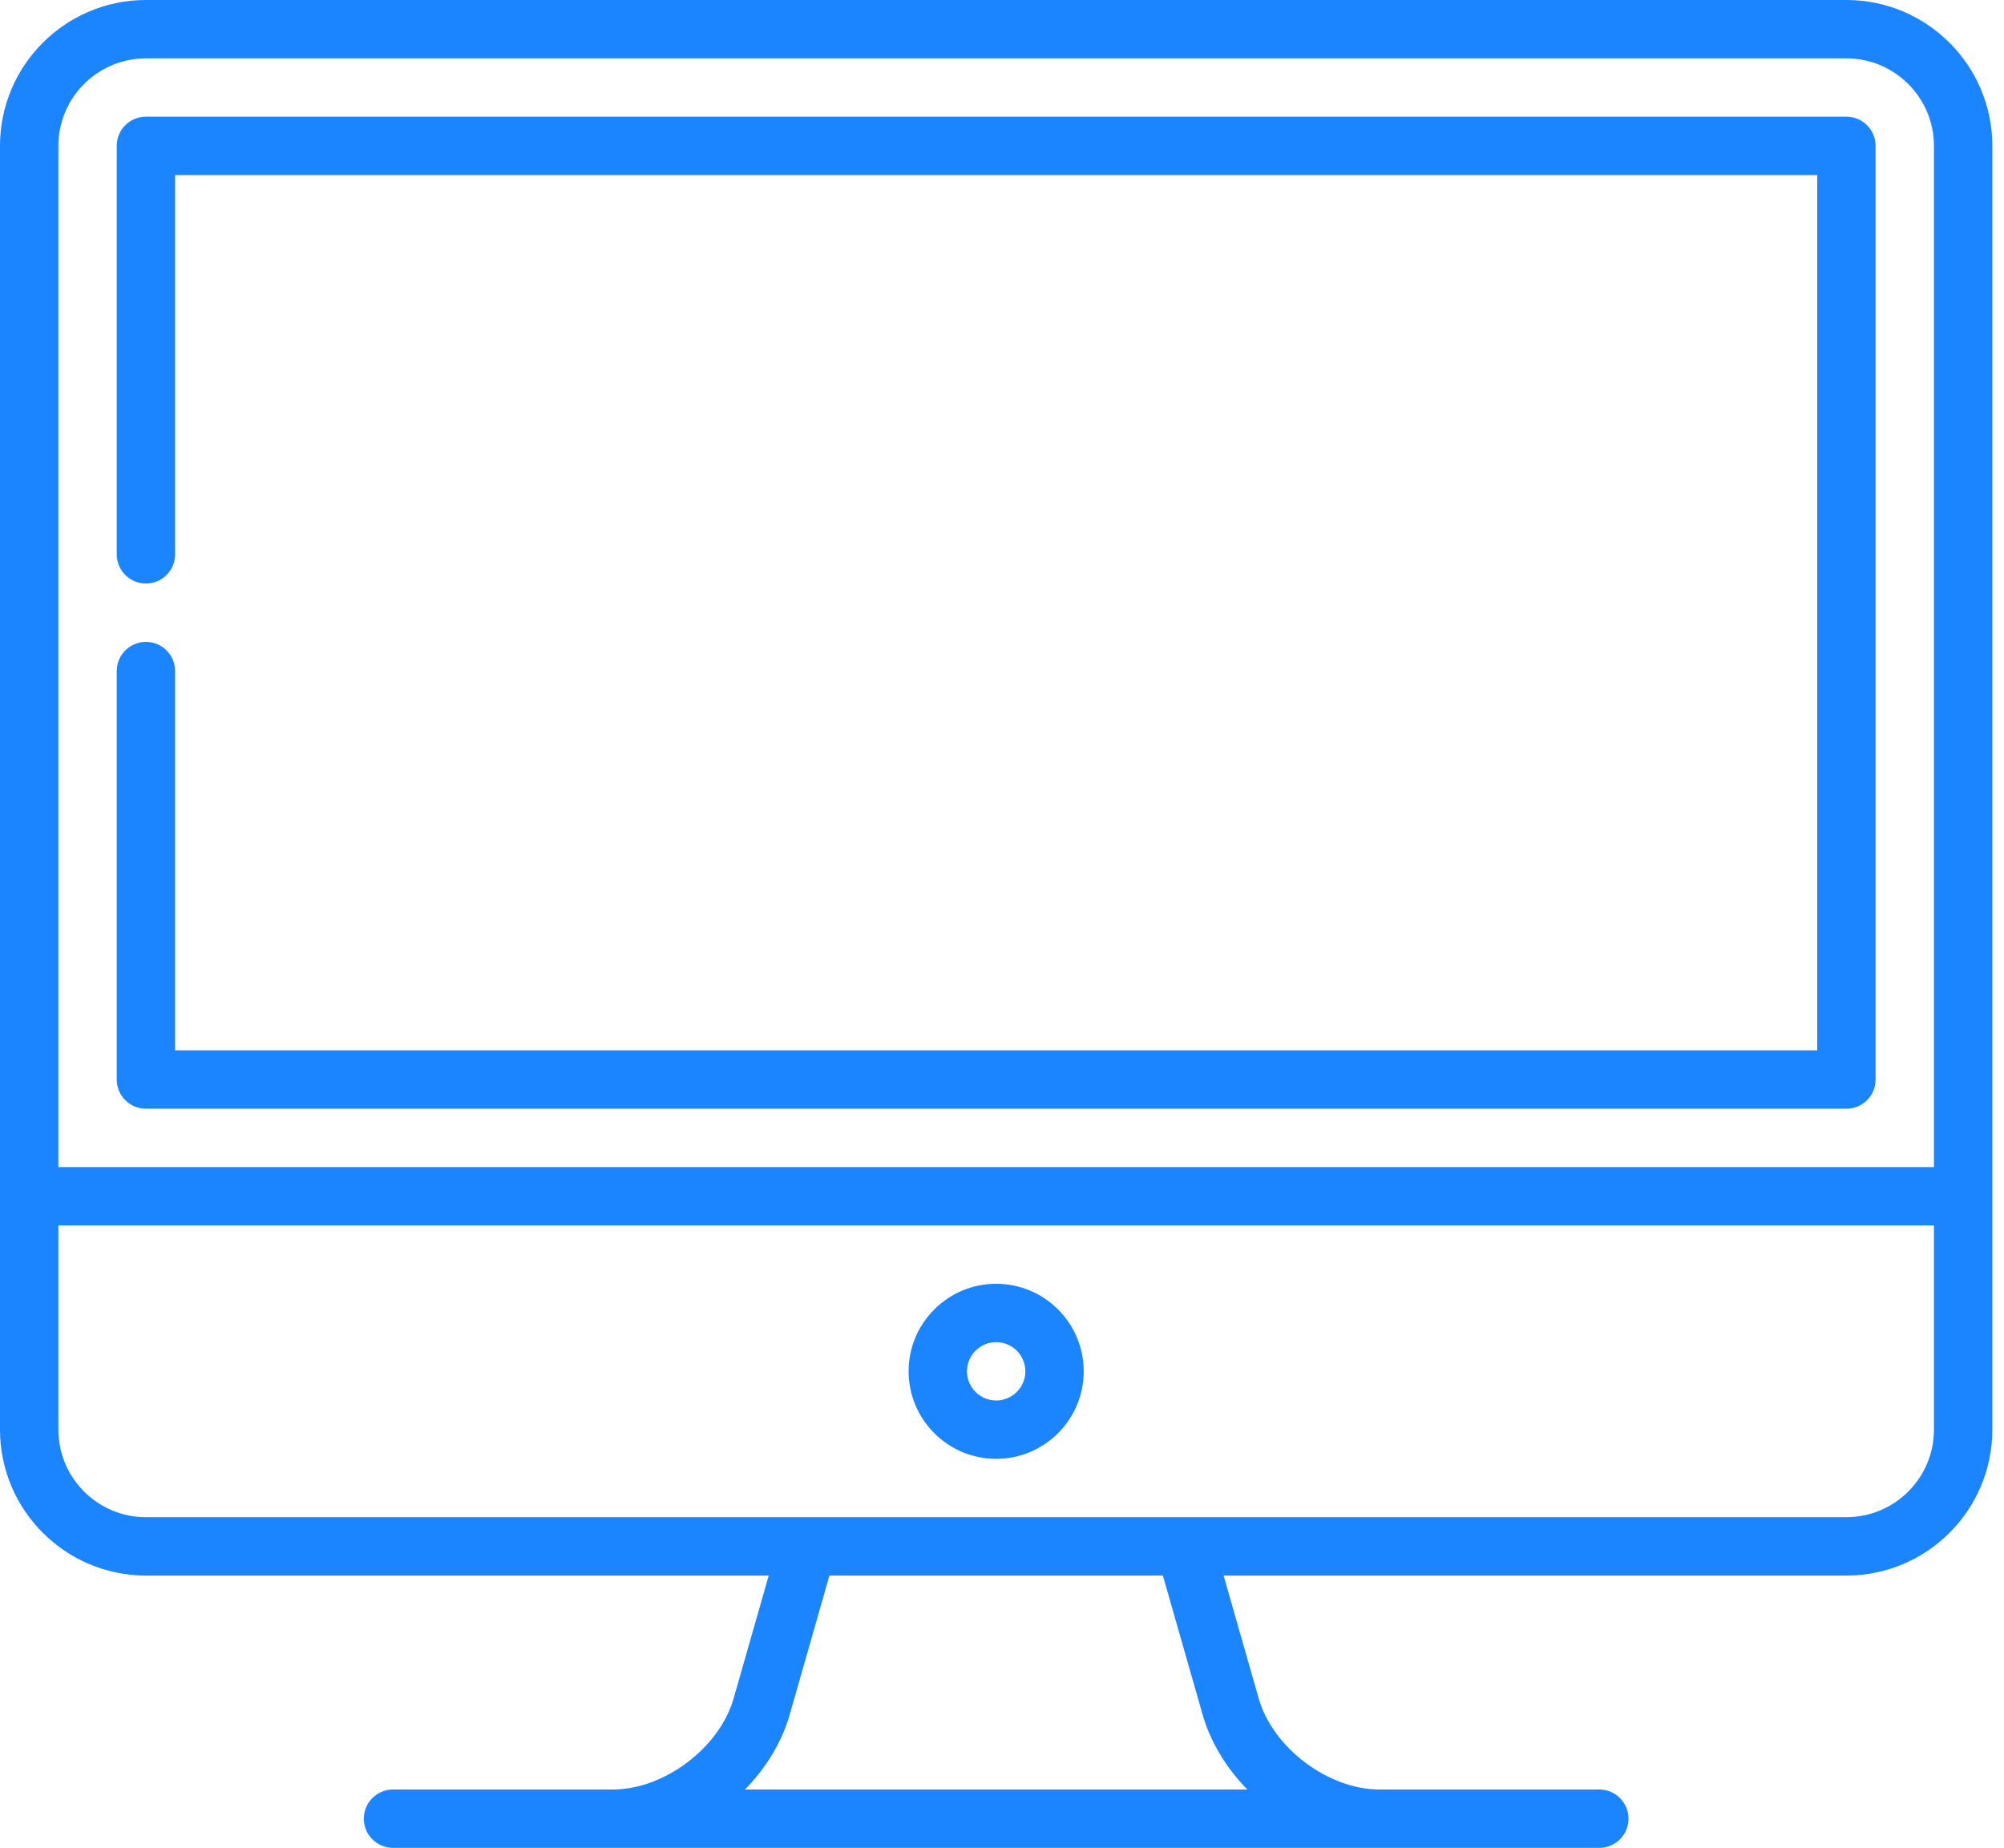 <svg width="103" height="95" viewBox="0 0 103 95" fill="none" xmlns="http://www.w3.org/2000/svg">
<path d="M94.9 0H7.5C3.364 0 0 3.364 0 7.5V73.5C0 77.636 3.364 81 7.5 81H39.511L37.706 87.319C36.981 89.856 34.139 92 31.5 92H20.2C19.372 92 18.7 92.671 18.7 93.5C18.7 94.329 19.372 95 20.2 95H82.2C83.028 95 83.7 94.329 83.7 93.5C83.7 92.671 83.028 92 82.2 92H70.9C68.261 92 65.419 89.856 64.694 87.319L62.889 81H94.9C99.036 81 102.4 77.636 102.4 73.5V7.5C102.4 3.364 99.036 0 94.9 0ZM7.5 3H94.9C97.381 3 99.4 5.019 99.4 7.5V60H3V7.5C3 5.019 5.019 3 7.5 3ZM61.809 88.143C62.221 89.584 63.039 90.908 64.112 92H38.288C39.361 90.908 40.179 89.584 40.591 88.143L42.631 81H59.768L61.809 88.143ZM94.9 78H7.5C5.019 78 3 75.981 3 73.5V63H99.4V73.5C99.4 75.981 97.381 78 94.9 78Z" fill="#1B84FF"/>
<path d="M7.5 57H94.9C95.728 57 96.4 56.329 96.4 55.5V7.5C96.4 6.671 95.728 6 94.9 6H7.5C6.672 6 6 6.671 6 7.5V28.5C6 29.329 6.672 30 7.5 30C8.328 30 9 29.329 9 28.5V9H93.4V54H9V34.5C9 33.671 8.328 33 7.5 33C6.672 33 6 33.671 6 34.5V55.5C6 56.329 6.672 57 7.5 57Z" fill="#1B84FF"/>
<path d="M51.2 66C48.719 66 46.7 68.019 46.7 70.5C46.7 72.981 48.719 75 51.2 75C53.682 75 55.7 72.981 55.7 70.5C55.7 68.019 53.682 66 51.2 66ZM51.2 72C50.373 72 49.7 71.327 49.7 70.5C49.7 69.673 50.373 69 51.2 69C52.027 69 52.7 69.673 52.7 70.5C52.7 71.327 52.027 72 51.2 72Z" fill="#1B84FF"/>
</svg>
